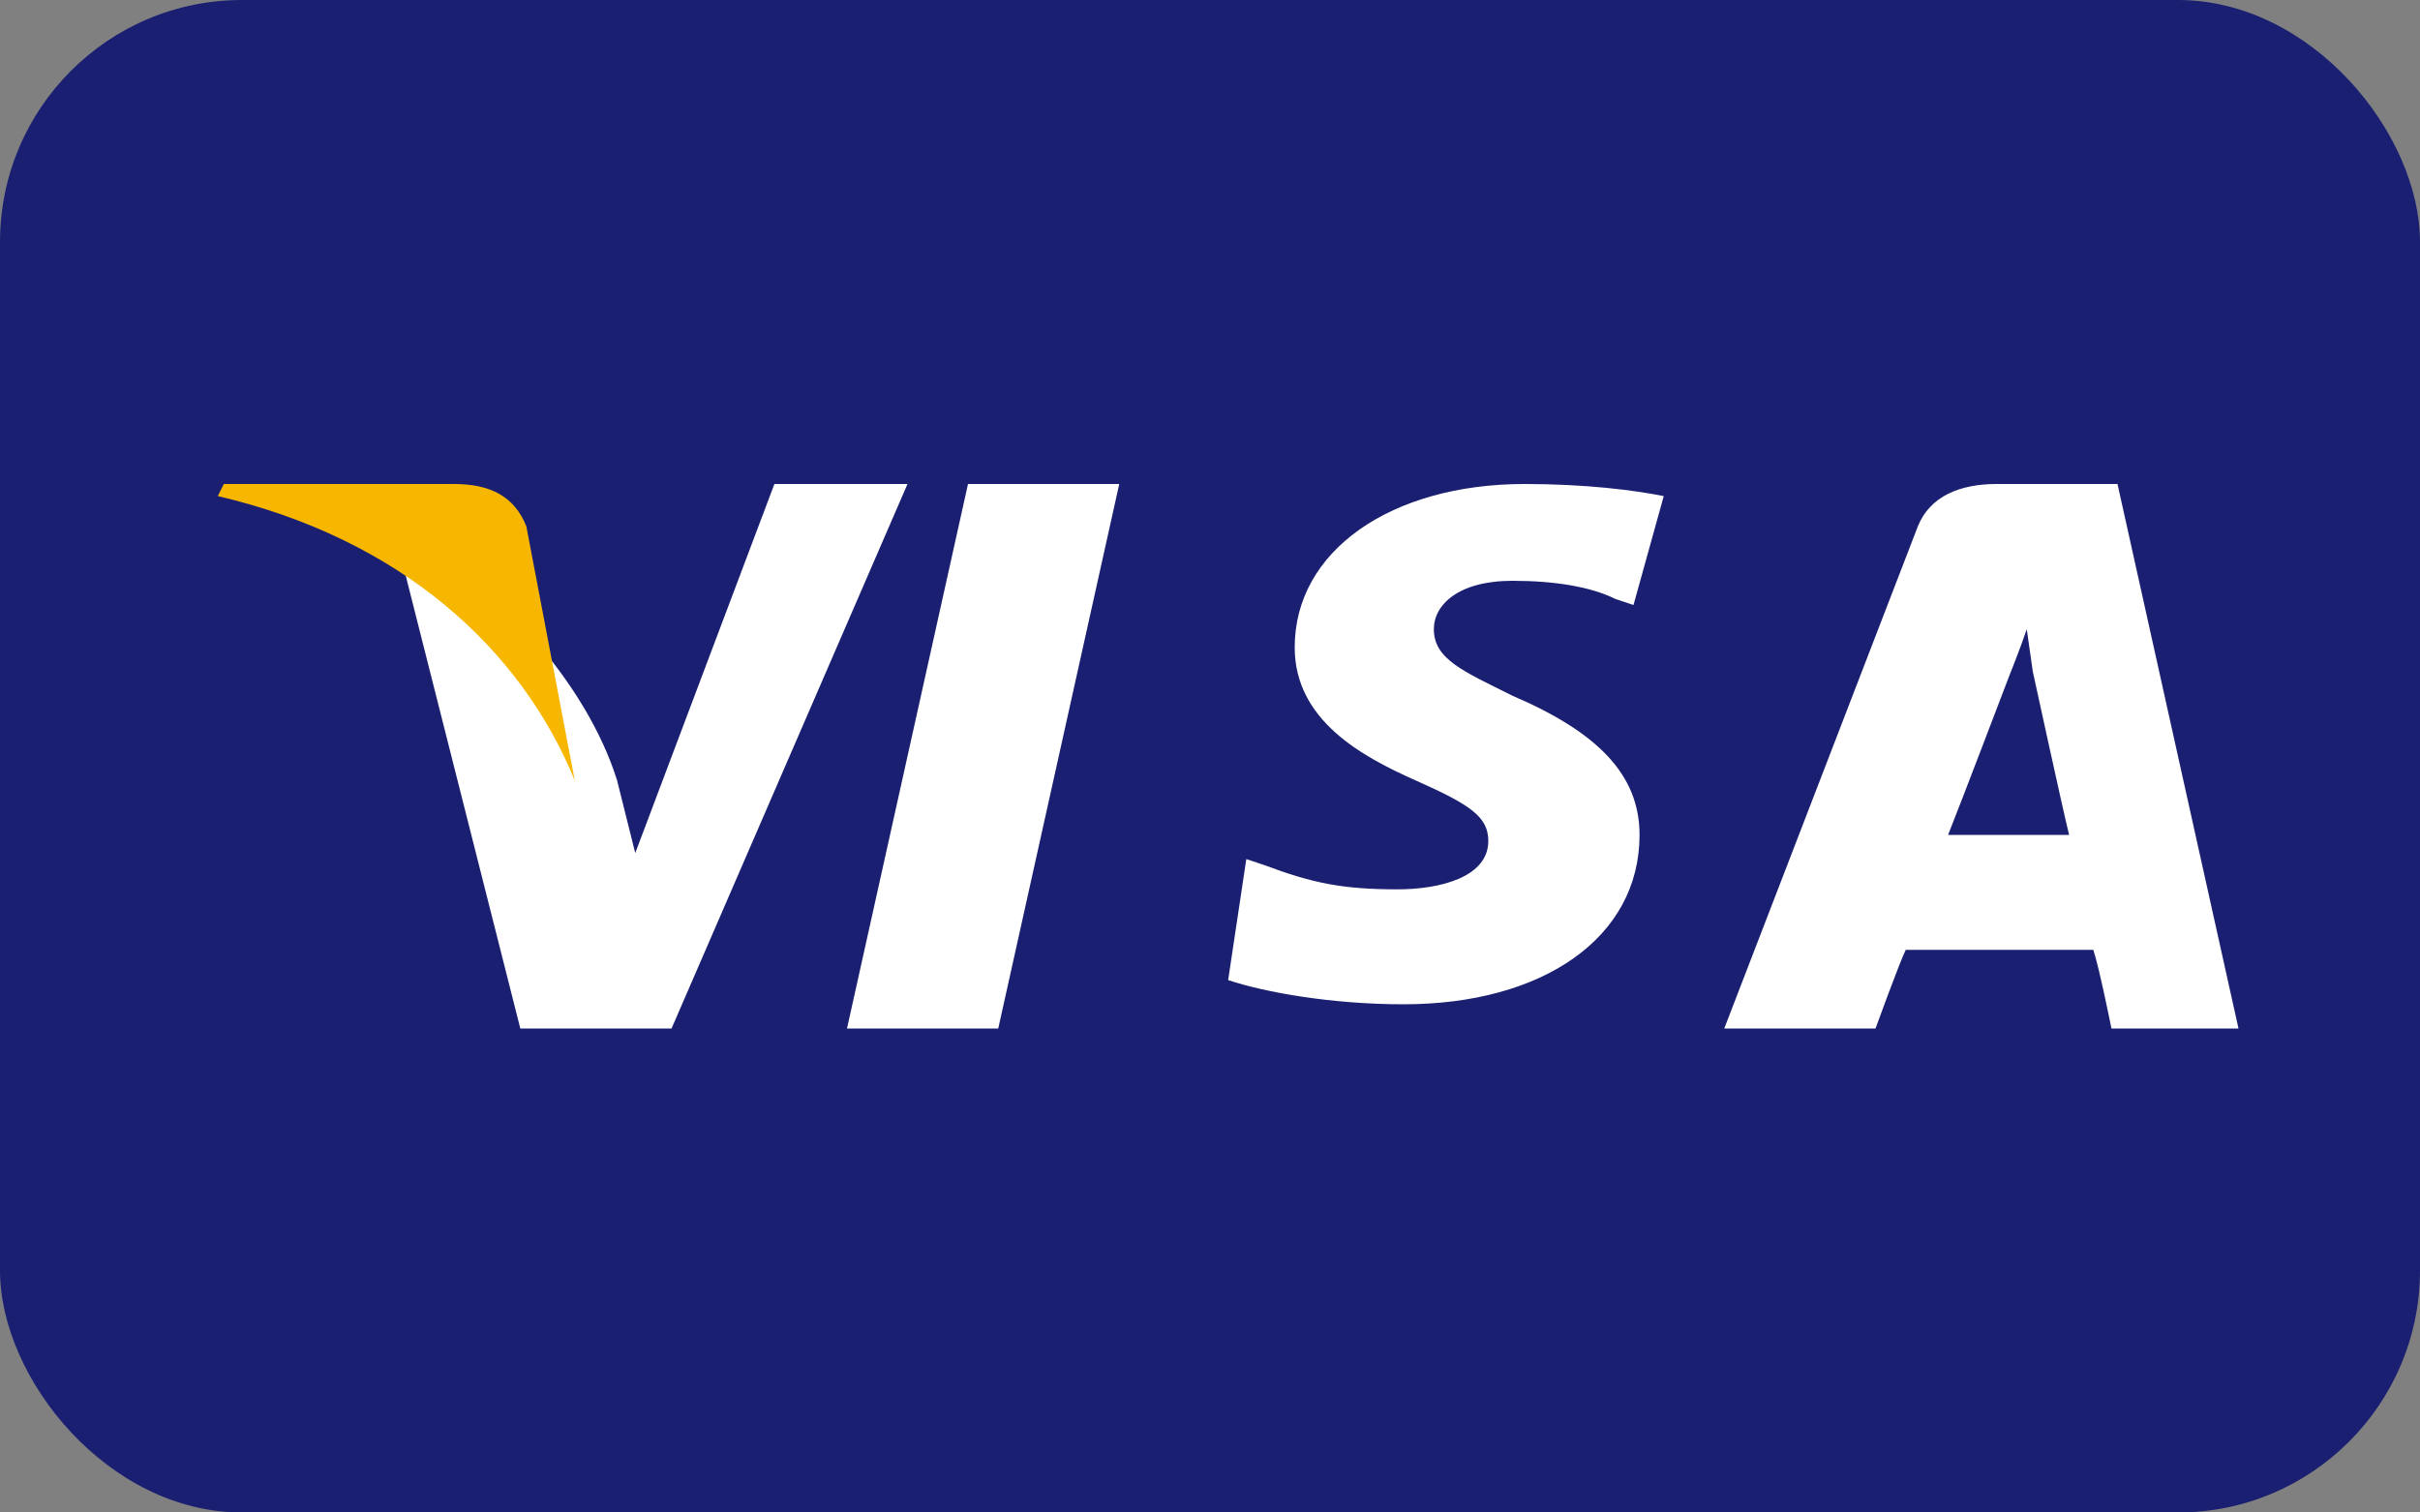 <svg width="40" height="25" viewBox="0 0 40 25" fill="none" xmlns="http://www.w3.org/2000/svg">
  <rect x="0" y="0" width="40" height="25" fill="#808080" stroke="none"/>
  <rect width="40" height="25" rx="4" fill="#1A1F71"/>
  <path d="M16.5 17H14L16 8H18.5L16.5 17ZM27.5 8.2C27 8.1 26.2 8 25.2 8C23 8 21.4 9.1 21.4 10.7C21.4 11.9 22.5 12.5 23.4 12.9C24.3 13.3 24.6 13.5 24.6 13.9C24.6 14.5 23.8 14.7 23.1 14.7C22.2 14.7 21.7 14.6 20.9 14.3L20.6 14.2L20.3 16.2C20.9 16.4 22 16.6 23.2 16.6C25.5 16.6 27.1 15.5 27.1 13.8C27.1 12.8 26.4 12.1 25 11.5C24.2 11.1 23.7 10.9 23.7 10.4C23.7 10 24.1 9.6 25 9.6C25.7 9.6 26.3 9.7 26.7 9.9L27 10L27.5 8.2ZM35 8H33C32.4 8 31.9 8.2 31.7 8.7L28.5 17H31C31 17 31.4 15.9 31.5 15.7C31.8 15.7 34.2 15.7 34.6 15.7C34.7 16 34.9 17 34.9 17H37L35 8ZM32.2 13.8C32.4 13.3 33.2 11.2 33.2 11.2C33.2 11.2 33.4 10.7 33.5 10.4L33.6 11.1C33.6 11.1 34.1 13.4 34.2 13.8H32.2ZM12.8 8L10.5 14.1L10.2 12.9C9.7 11.3 8.2 9.6 6.5 8.7L8.6 17H11.1L15 8H12.8Z" fill="white"/>
  <path d="M7.5 8H3.7L3.6 8.2C6.6 8.9 8.6 10.7 9.5 12.9L8.7 8.7C8.5 8.2 8.1 8 7.5 8Z" fill="#F7B600"/>
</svg> 